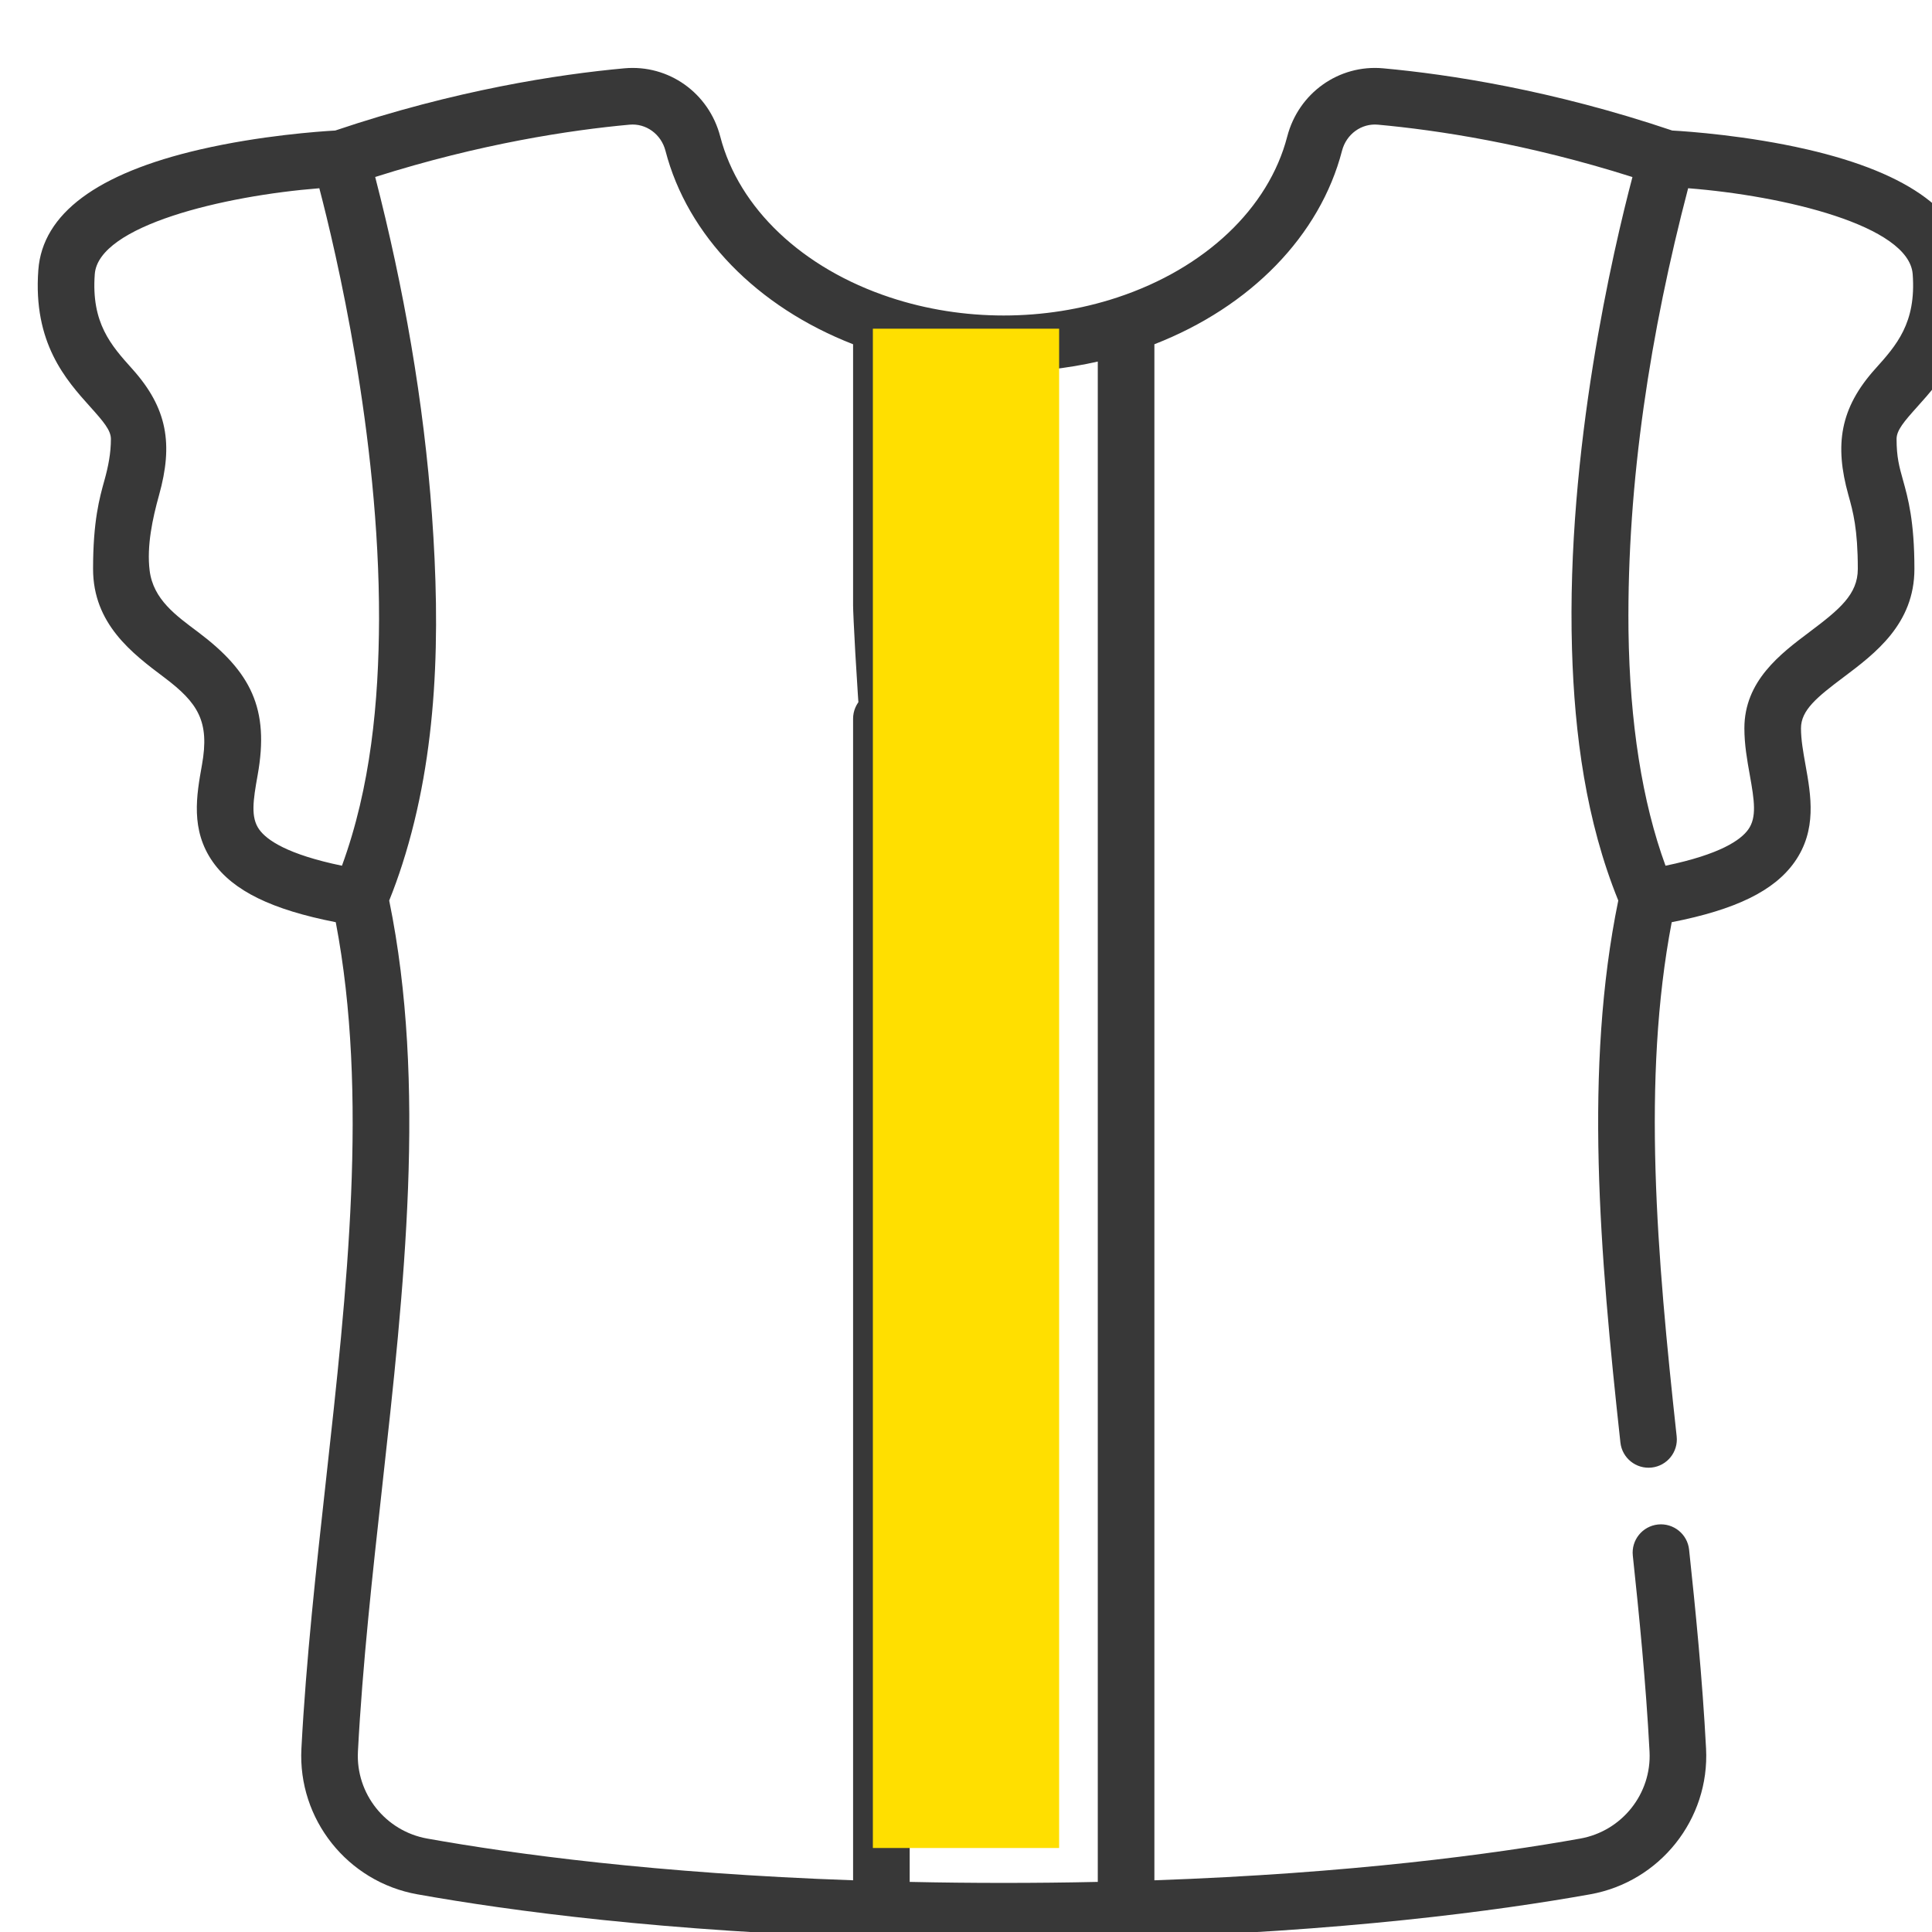<?xml version="1.0" encoding="utf-8"?>
<svg height="512pt" viewBox="0 -8 512.002 512" width="512pt" xmlns="http://www.w3.org/2000/svg" xmlns:bx="https://boxy-svg.com">
  <defs>
    <filter id="drop-shadow-filter-0" x="-500%" y="-500%" width="1000%" height="1000%" bx:preset="drop-shadow 1 10 10 20 0.5 rgba(255,255,255,1)">
      <feGaussianBlur in="SourceAlpha" stdDeviation="20"/>
      <feOffset dx="10" dy="10"/>
      <feComponentTransfer result="offsetblur">
        <feFuncA id="spread-ctrl" type="linear" slope="1"/>
      </feComponentTransfer>
      <feFlood flood-color="rgba(255,255,255,1)" x="10" y="10"/>
      <feComposite in2="offsetblur" operator="in"/>
      <feMerge>
        <feMergeNode/>
        <feMergeNode in="SourceGraphic"/>
      </feMerge>
    </filter>
  </defs>
  <path d="M 19.391 98.336 C 19.391 102.063 18.707 105.57 17.711 109.152 C 16.352 114.02 14.664 120.074 14.664 132.781 C 14.664 147.355 25.086 155.188 33.461 161.48 C 42.5 168.273 45.594 173.152 43.523 184.703 C 42.074 192.797 40.43 201.969 46.43 210.457 C 51.809 218.066 61.965 223.059 78.98 226.391 C 87.703 272.074 81.953 324.004 76.387 374.285 C 73.793 397.691 71.113 421.898 69.879 445.383 C 68.891 464.109 82.098 480.715 100.598 484.012 C 125.074 488.387 166.242 493.938 223.363 495.535 C 245.117 496.145 266.891 496.156 288.641 495.535 C 345.762 493.938 386.926 488.387 411.402 484.016 C 429.902 480.719 443.113 464.109 442.125 445.383 C 441.156 426.918 439.309 408.375 437.629 392.668 C 437.188 388.551 433.484 385.574 429.375 386.008 C 425.254 386.449 422.273 390.145 422.715 394.262 C 424.371 409.77 426.195 428.063 427.145 446.172 C 427.734 457.355 419.836 467.277 408.766 469.246 C 385.902 473.332 348.121 478.469 295.926 480.301 L 295.926 73.23 C 321.414 63.305 339.82 44.438 345.648 21.957 C 346.789 17.547 350.801 14.633 355.172 15.039 C 370.734 16.461 394.625 20.031 422.617 28.918 C 417.621 47.844 405.039 101.293 406.598 154.051 C 407.266 176.676 410.309 199.555 418.863 220.648 C 409.762 265.063 413.926 313.941 419.426 364.277 C 419.875 368.395 423.57 371.367 427.695 370.918 C 431.813 370.469 434.785 366.766 434.336 362.648 C 429.09 314.598 425.074 267.996 433.023 226.391 C 450.039 223.055 460.195 218.066 465.574 210.457 C 471.574 201.969 469.93 192.793 468.477 184.703 C 467.863 181.266 467.281 178.023 467.281 174.996 C 467.281 170.184 471.559 166.727 478.539 161.484 C 486.914 155.191 497.34 147.355 497.34 132.777 C 497.34 120.074 495.652 114.02 494.293 109.152 C 493.316 105.656 492.613 103.129 492.613 98.328 C 492.613 96.027 494.594 93.707 498.094 89.809 C 504.508 82.668 513.293 72.887 511.844 53.523 C 510.727 38.664 496.309 27.93 468.984 21.613 C 452.969 17.914 437.383 16.828 433.16 16.59 C 401.32 5.848 373.957 1.691 356.539 0.102 C 344.824 -0.965 334.125 6.641 331.129 18.191 C 326.199 37.203 309.355 53.148 286.074 60.836 C 266.805 67.199 245.199 67.203 225.93 60.836 C 202.648 53.145 185.805 37.203 180.875 18.188 C 177.879 6.637 167.199 -0.965 155.465 0.102 C 138.047 1.691 110.684 5.848 78.844 16.59 C 74.625 16.828 59.039 17.914 43.02 21.613 C 15.691 27.93 1.273 38.664 0.16 53.523 C -1.293 72.887 7.492 82.668 13.906 89.809 C 17.41 93.707 19.391 96.027 19.391 98.336 L 19.391 98.336 Z M 437.375 31.883 C 462.75 33.867 495.918 41.781 496.883 54.645 C 497.855 67.625 492.551 73.531 486.934 79.785 C 477.613 90.164 476.137 99.906 479.844 113.184 C 481.07 117.582 482.34 122.129 482.34 132.781 C 482.34 139.523 477.469 143.523 469.527 149.492 C 461.844 155.262 452.281 162.449 452.281 174.996 C 452.281 179.355 453.008 183.418 453.711 187.348 C 454.945 194.223 455.586 198.598 453.324 201.797 C 451.336 204.613 445.867 208.422 431.383 211.426 C 425.195 194.52 421.906 173.508 421.57 149.195 C 421.57 149.051 421.566 148.906 421.566 148.766 C 421.164 109.5 427.438 69.816 437.375 31.883 Z M 156.828 15.039 C 161.207 14.633 165.211 17.547 166.355 21.953 C 172.184 44.438 190.59 63.305 216.078 73.23 L 216.078 142.465 C 216.078 146.609 219.434 211.908 223.578 211.908 C 227.719 211.908 231.078 146.609 231.078 142.465 L 231.078 77.816 C 239.129 79.645 247.477 80.566 256 80.566 C 264.523 80.566 272.871 79.645 280.926 77.816 L 280.926 480.723 C 264.496 481.082 247.508 481.082 231.078 480.723 L 231.078 172.465 C 231.078 168.324 227.719 164.965 223.578 164.965 C 219.434 164.965 216.078 168.324 216.078 172.465 L 216.078 480.297 C 163.883 478.465 126.102 473.332 103.234 469.242 C 92.168 467.273 84.266 457.352 84.855 446.168 C 86.07 423.117 88.727 399.129 91.293 375.934 C 97.102 323.496 103.105 269.293 93.141 220.652 C 94.426 217.484 95.582 214.254 96.625 211 C 106.164 181.285 106.699 149.41 104.48 118.551 C 102.32 88.508 96.992 58.191 89.43 28.902 C 117.398 20.027 141.277 16.461 156.828 15.039 L 156.828 15.039 Z M 15.117 54.645 C 16.082 41.809 49.25 33.887 74.625 31.887 C 78.918 48.277 90.543 97.215 90.453 146.078 C 90.379 168.063 88.223 190.648 80.621 211.426 C 66.133 208.426 60.668 204.613 58.676 201.797 C 56.414 198.598 57.055 194.223 58.289 187.348 C 61.438 169.797 56.492 160.023 42.477 149.492 C 36.688 145.145 30.617 140.887 29.656 133.199 C 28.852 126.723 30.418 119.414 32.156 113.188 C 35.906 99.738 34.406 90.191 25.066 79.785 C 19.449 73.531 14.145 67.625 15.117 54.645 L 15.117 54.645 Z M 15.117 54.645" style="filter: url(#drop-shadow-filter-0); fill: rgb(56, 56, 56);"/>
  <rect x="231.319" y="79.108" width="49.361" height="402.631" style="fill: rgb(255, 223, 0);"/>
</svg>